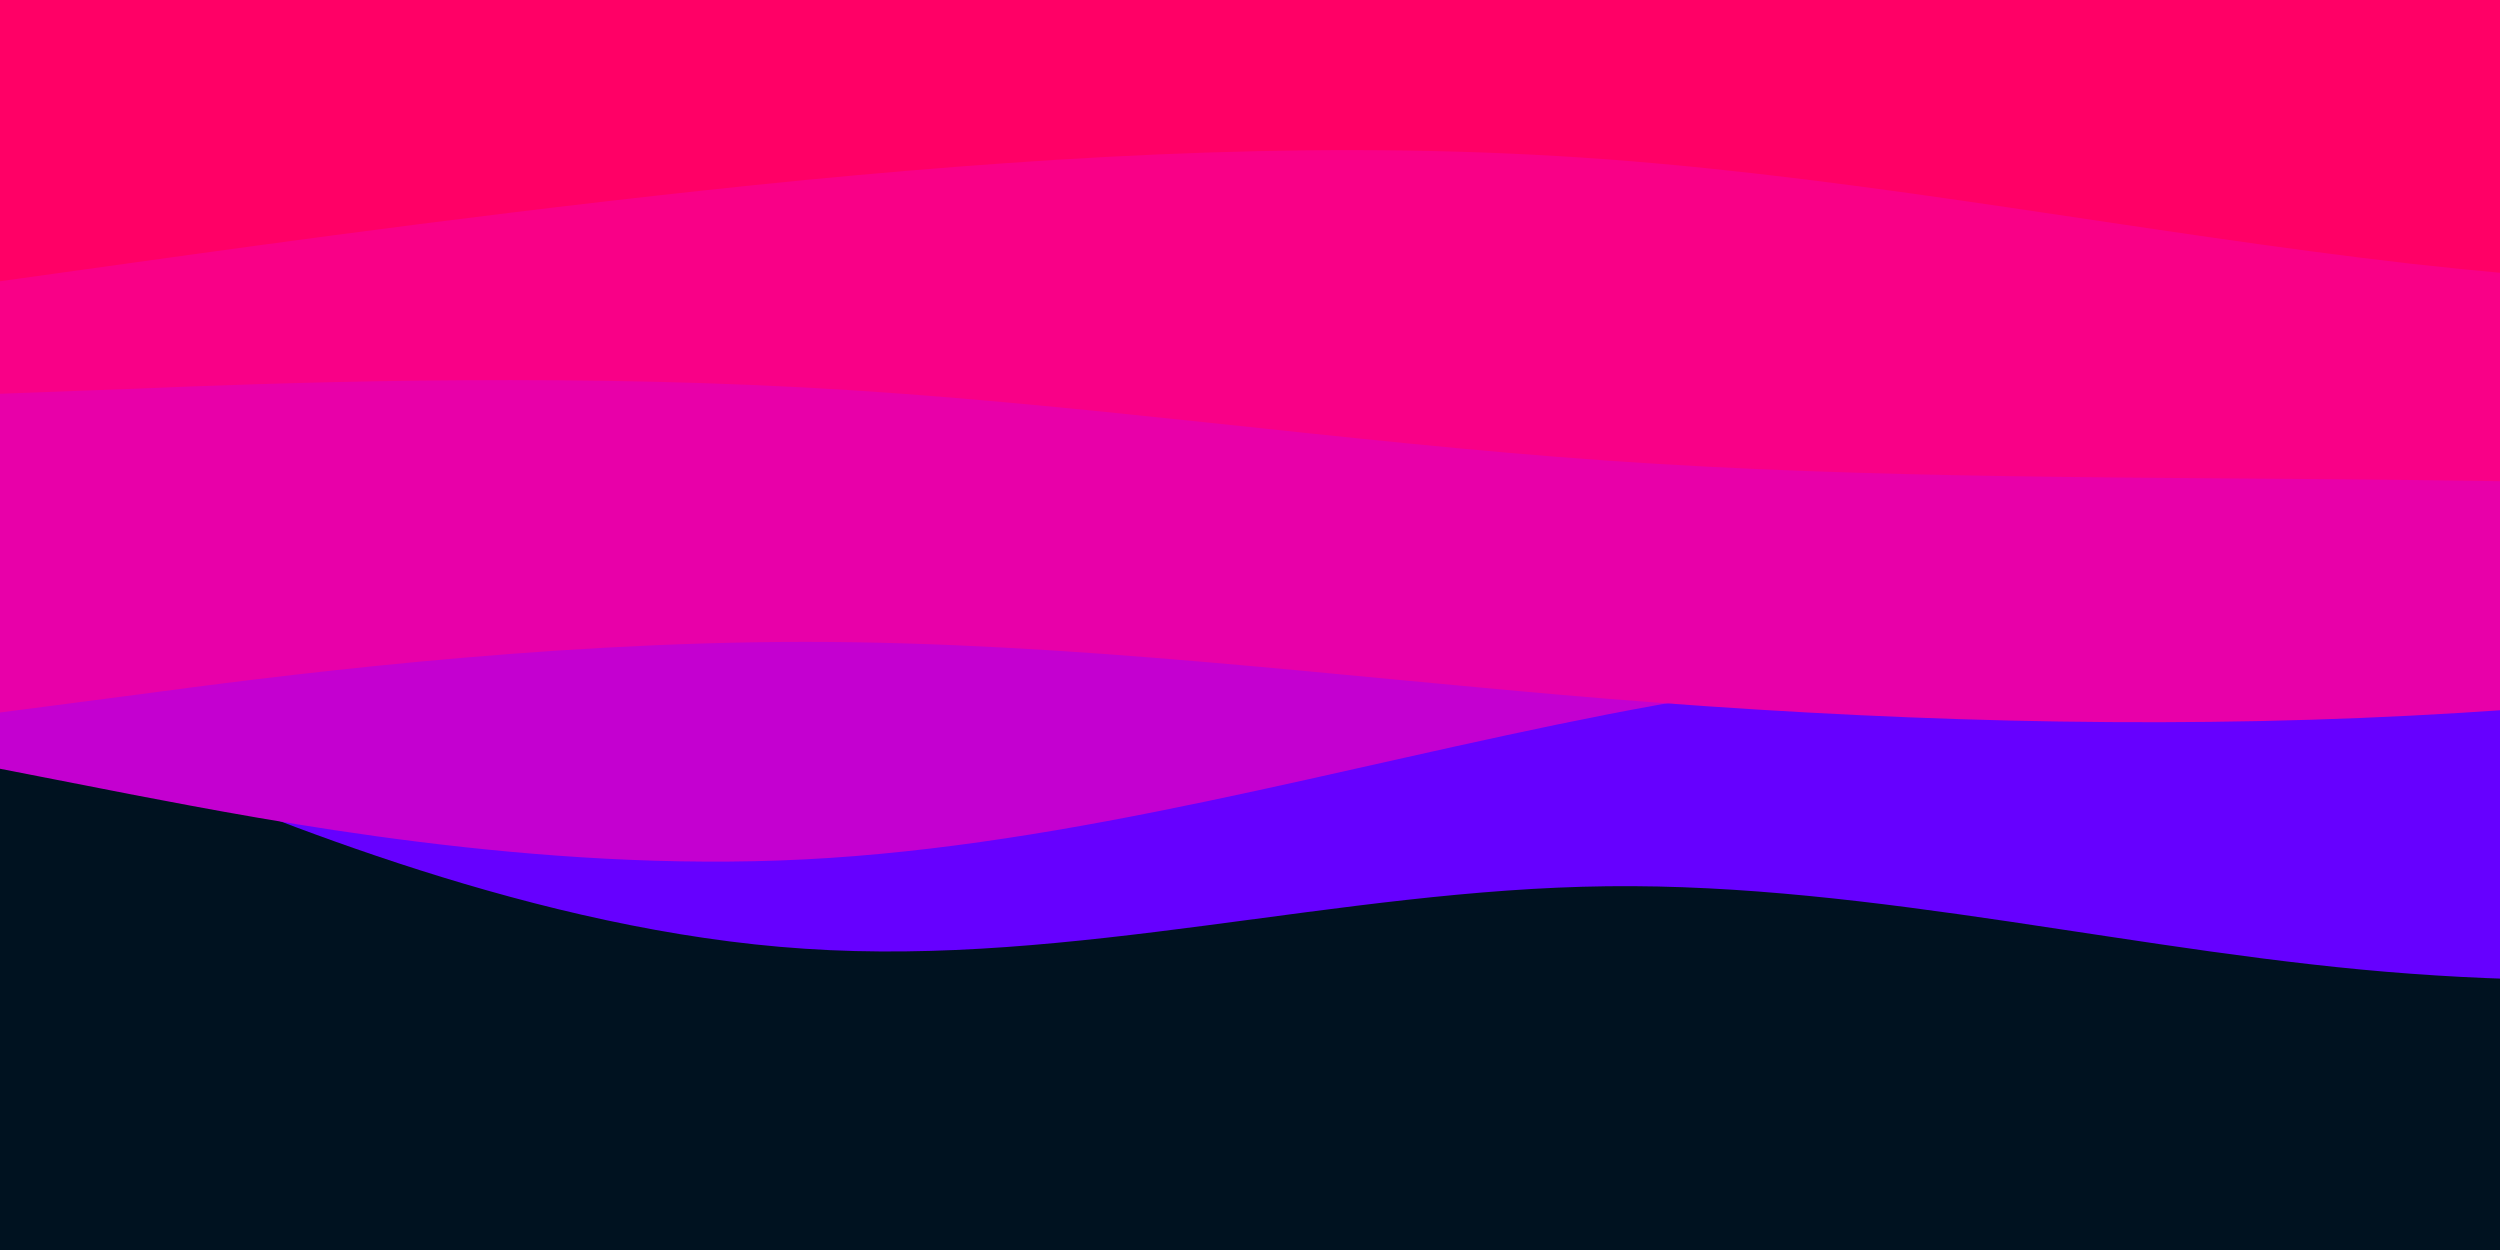 <svg id="visual" viewBox="0 0 400 200" width="200" height="100" xmlns="http://www.w3.org/2000/svg" xmlns:xlink="http://www.w3.org/1999/xlink" version="1.1"><rect x="0" y="0" width="900" height="450" fill="#001220"></rect><path d="M0 113L21.5 122C43 131 86 149 128.8 151.8C171.7 154.7 214.3 142.3 257.2 141.8C300 141.3 343 152.7 385.8 155.8C428.7 159 471.3 154 514.2 155.3C557 156.7 600 164.3 642.8 160.3C685.7 156.3 728.3 140.7 771.2 141.3C814 142 857 159 878.5 167.5L900 176L900 0L878.5 0C857 0 814 0 771.2 0C728.3 0 685.7 0 642.8 0C600 0 557 0 514.2 0C471.3 0 428.7 0 385.8 0C343 0 300 0 257.2 0C214.3 0 171.7 0 128.8 0C86 0 43 0 21.5 0L0 0Z" fill="#6600ff"></path><path d="M0 123L21.5 127.2C43 131.3 86 139.7 128.8 137.5C171.7 135.3 214.3 122.7 257.2 114.3C300 106 343 102 385.8 107.3C428.7 112.7 471.3 127.3 514.2 134.7C557 142 600 142 642.8 140.8C685.7 139.7 728.3 137.3 771.2 130.2C814 123 857 111 878.5 105L900 99L900 0L878.5 0C857 0 814 0 771.2 0C728.3 0 685.7 0 642.8 0C600 0 557 0 514.2 0C471.3 0 428.7 0 385.8 0C343 0 300 0 257.2 0C214.3 0 171.7 0 128.8 0C86 0 43 0 21.5 0L0 0Z" fill="#c400d0"></path><path d="M0 114L21.5 111.2C43 108.3 86 102.7 128.8 102.7C171.7 102.7 214.3 108.3 257.2 111.8C300 115.3 343 116.7 385.8 114.5C428.7 112.3 471.3 106.7 514.2 98.7C557 90.7 600 80.3 642.8 74.7C685.7 69 728.3 68 771.2 67.7C814 67.3 857 67.7 878.5 67.8L900 68L900 0L878.5 0C857 0 814 0 771.2 0C728.3 0 685.7 0 642.8 0C600 0 557 0 514.2 0C471.3 0 428.7 0 385.8 0C343 0 300 0 257.2 0C214.3 0 171.7 0 128.8 0C86 0 43 0 21.5 0L0 0Z" fill="#e800a9"></path><path d="M0 63L21.5 62.2C43 61.3 86 59.7 128.8 62C171.7 64.3 214.3 70.7 257.2 73.7C300 76.7 343 76.3 385.8 76.8C428.7 77.3 471.3 78.7 514.2 74.2C557 69.7 600 59.3 642.8 58.2C685.7 57 728.3 65 771.2 69.2C814 73.3 857 73.7 878.5 73.8L900 74L900 0L878.5 0C857 0 814 0 771.2 0C728.3 0 685.7 0 642.8 0C600 0 557 0 514.2 0C471.3 0 428.7 0 385.8 0C343 0 300 0 257.2 0C214.3 0 171.7 0 128.8 0C86 0 43 0 21.5 0L0 0Z" fill="#f90087"></path><path d="M0 45L21.5 42C43 39 86 33 128.8 28.8C171.7 24.7 214.3 22.3 257.2 25.5C300 28.7 343 37.3 385.8 42.2C428.7 47 471.3 48 514.2 45.3C557 42.7 600 36.3 642.8 36.7C685.7 37 728.3 44 771.2 43.7C814 43.3 857 35.7 878.5 31.8L900 28L900 0L878.5 0C857 0 814 0 771.2 0C728.3 0 685.7 0 642.8 0C600 0 557 0 514.2 0C471.3 0 428.7 0 385.8 0C343 0 300 0 257.2 0C214.3 0 171.7 0 128.8 0C86 0 43 0 21.5 0L0 0Z" fill="#ff0066"></path></svg>